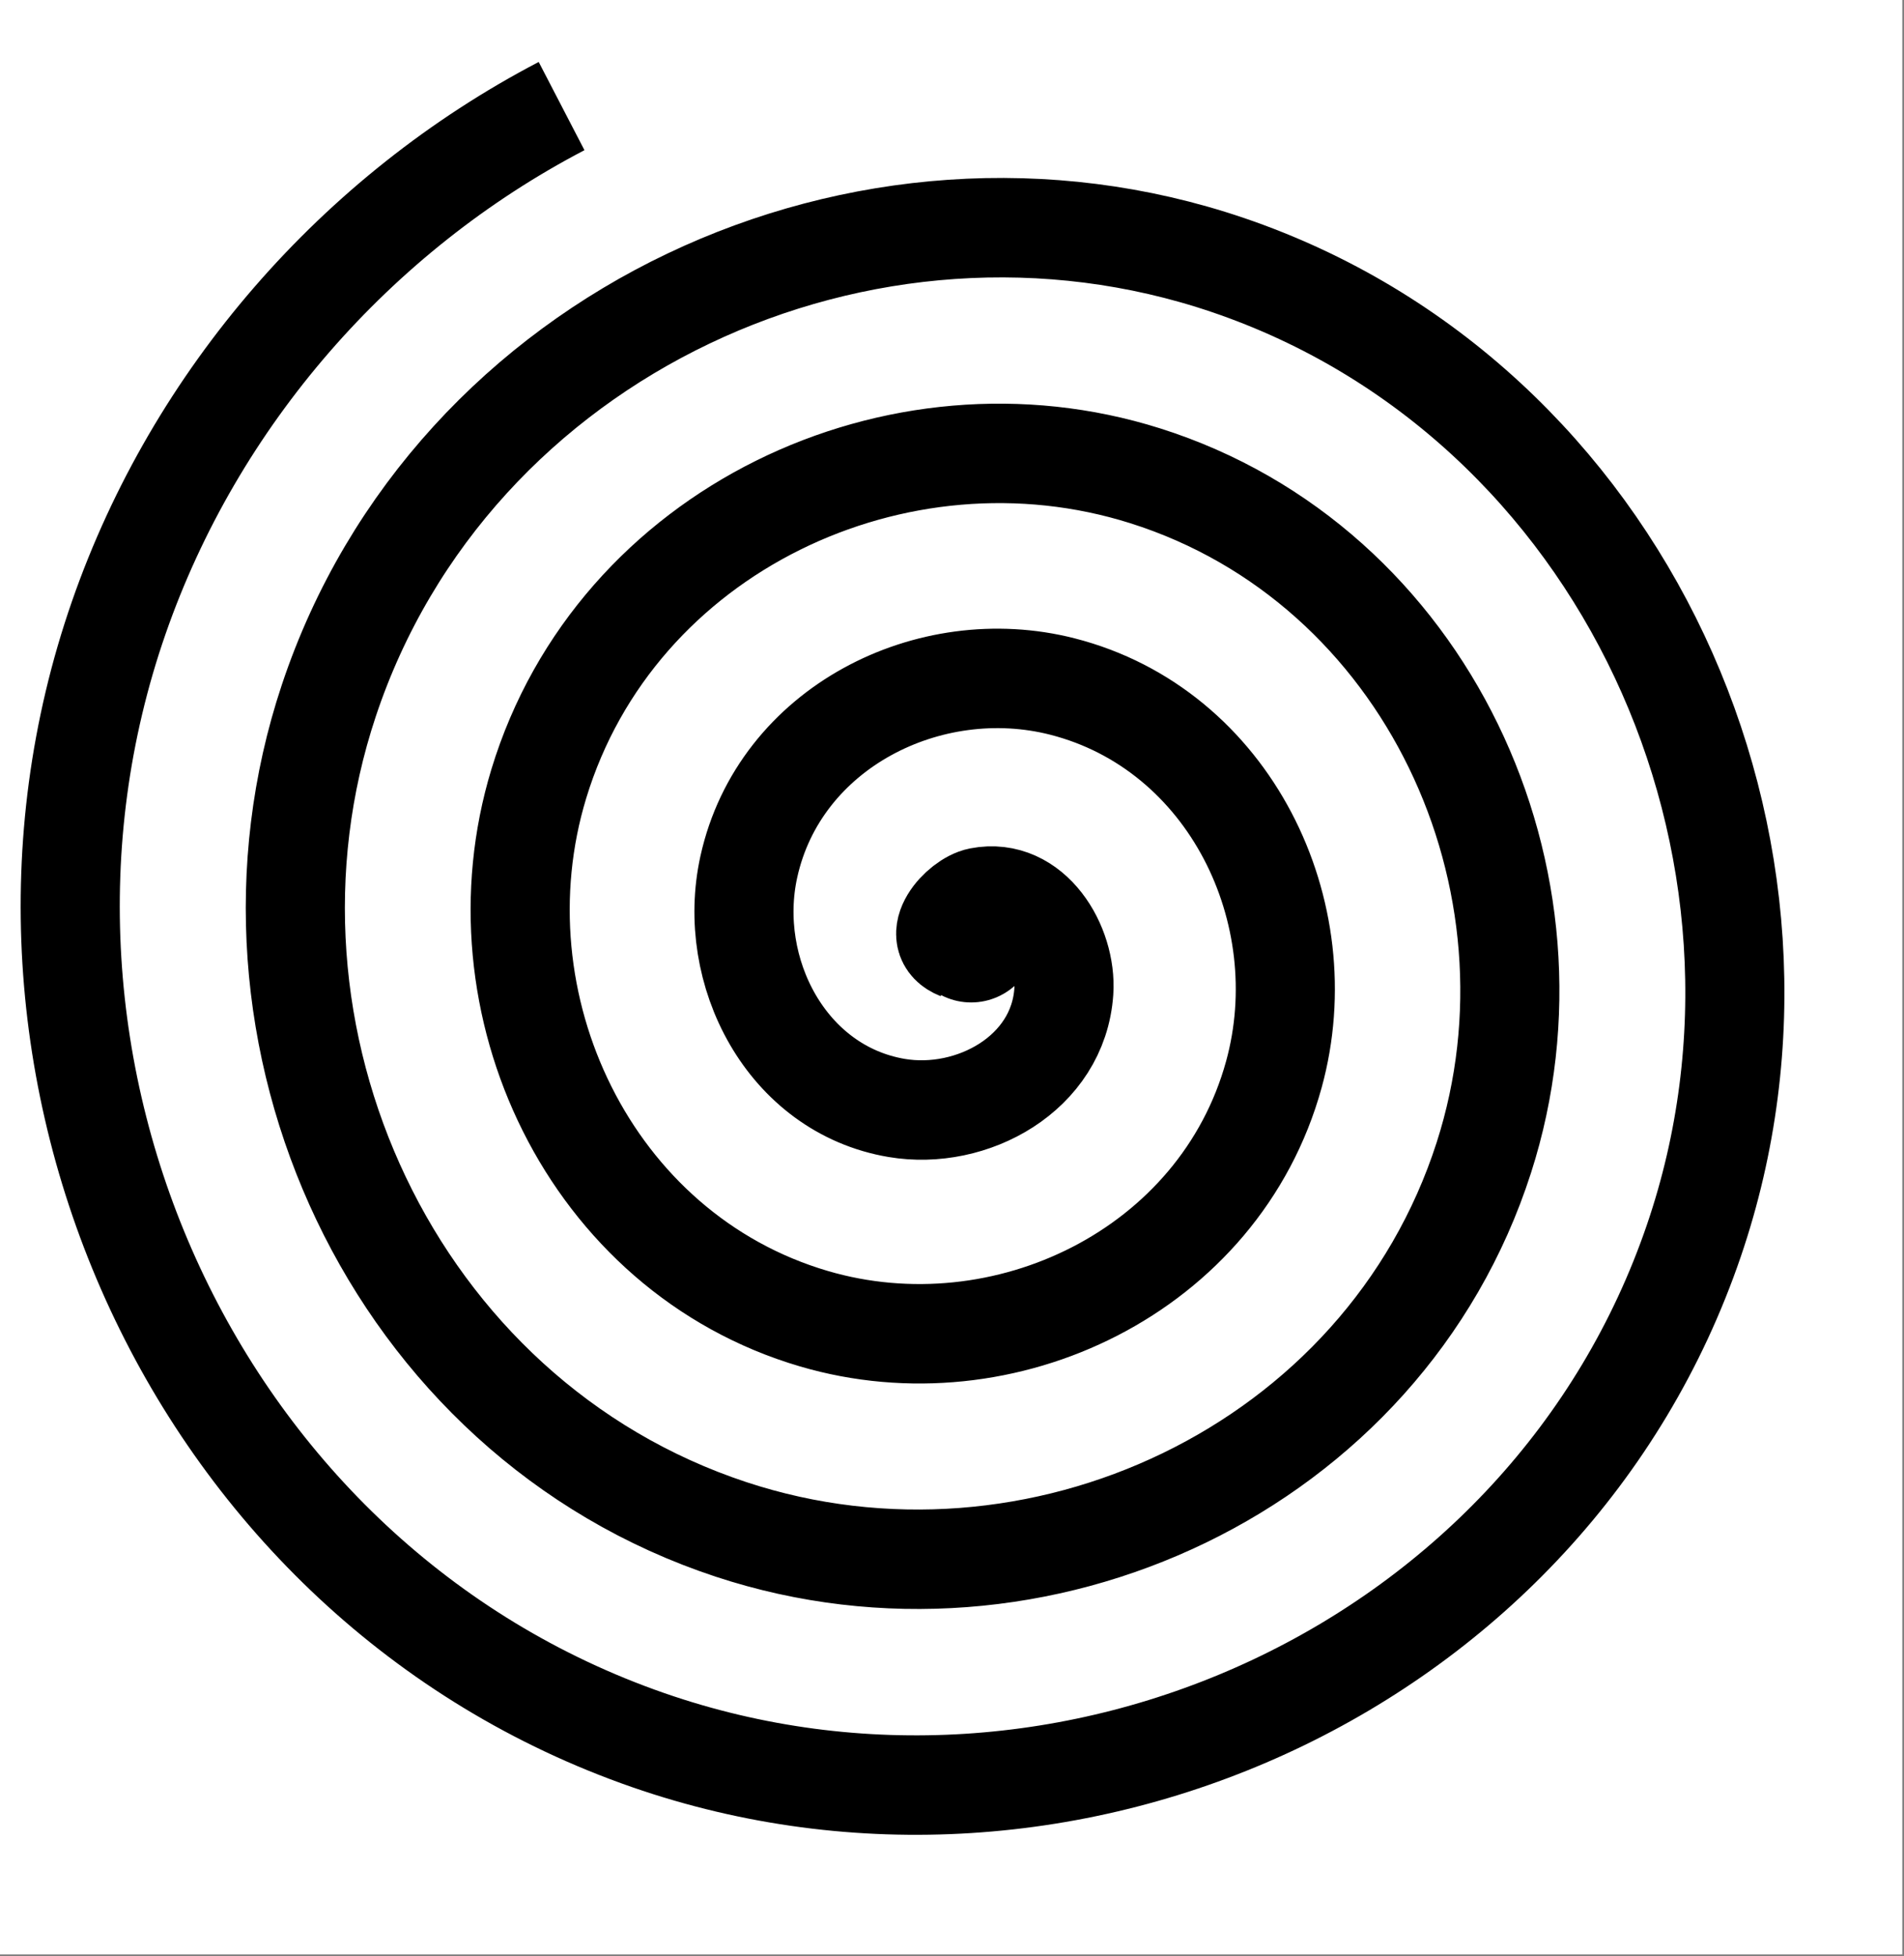 <?xml version="1.0" encoding="UTF-8" standalone="no"?>
<!-- Created with Inkscape (http://www.inkscape.org/) -->

<svg
   width="103.877mm"
   height="106.723mm"
   viewBox="0 0 103.877 106.723"
   version="1.1"
   id="svg1"
   inkscape:version="1.3 (0e150ed6c4, 2023-07-21)"
   sodipodi:docname="spiral.svg"
   xmlns:inkscape="http://www.inkscape.org/namespaces/inkscape"
   xmlns:sodipodi="http://sodipodi.sourceforge.net/DTD/sodipodi-0.dtd"
   xmlns="http://www.w3.org/2000/svg"
   xmlns:svg="http://www.w3.org/2000/svg">
  <rect x="0" y="0" width="103.877" height="106.723" fill="#808080" stroke="none"/>
  <sodipodi:namedview
     id="namedview1"
     pagecolor="#ffffff"
     bordercolor="#666666"
     borderopacity="1.0"
     inkscape:showpageshadow="2"
     inkscape:pageopacity="0.0"
     inkscape:pagecheckerboard="0"
     inkscape:deskcolor="#d1d1d1"
     inkscape:document-units="mm"
     inkscape:zoom="1.1767058"
     inkscape:cx="130.87383"
     inkscape:cy="329.30915"
     inkscape:window-width="1366"
     inkscape:window-height="705"
     inkscape:window-x="-8"
     inkscape:window-y="-8"
     inkscape:window-maximized="1"
     inkscape:current-layer="g2" />
  <defs
     id="defs1" />
  <g
     inkscape:label="Layer 1"
     inkscape:groupmode="layer"
     id="layer1"
     transform="translate(-10.135,-40.064)">
    <g
       id="g2"
       transform="matrix(0.536,0,0,0.536,4.698,18.571)">
      <rect
         style="fill:#ffffff;fill-opacity:1;stroke-width:4.649;paint-order:fill markers stroke"
         id="rect2"
         width="193.634"
         height="198.94"
         x="10.135"
         y="40.064" />
      <path
         sodipodi:type="spiral"
         style="fill:none;fill-opacity:1;fill-rule:evenodd;stroke:#000000;stroke-width:5.595;stroke-dasharray:none"
         id="path1"
         sodipodi:cx="56.601711"
         sodipodi:cy="106.84368"
         sodipodi:expansion="1"
         sodipodi:revolution="4.1199999"
         sodipodi:radius="52.505196"
         sodipodi:argument="-15.332456"
         sodipodi:t0="0"
         d="m 56.602,106.844 c -1.783,-0.703 0.068,-2.751 1.168,-2.964 2.983,-0.578 4.934,2.716 4.76,5.301 -0.312,4.623 -5.189,7.268 -9.433,6.555 -6.229,-1.046 -9.651,-7.687 -8.351,-13.566 1.733,-7.835 10.194,-12.053 17.698,-10.146 9.443,2.4 14.465,12.705 11.942,21.831 -3.057,11.053 -15.217,16.883 -25.963,13.737 C 35.759,123.884 29.118,109.86 32.89,97.496 37.245,83.221 53.136,75.768 67.118,80.168 83.005,85.167 91.272,102.929 86.242,118.528 80.599,136.028 60.964,145.109 43.749,139.448 24.636,133.163 14.741,111.654 21.034,92.822 27.96,72.097 51.344,61.386 71.792,68.312 94.131,75.878 105.657,101.138 98.098,123.202 89.892,147.155 62.755,159.496 39.075,151.304 13.509,142.458 0.351,113.444 9.178,88.149 13.49,75.791 22.576,65.406 34.176,59.369"
         transform="matrix(1.803,0,0,1.809,5.685,-56.504)" />
      <ellipse
         style="fill:#000000;fill-opacity:1;stroke-width:12.694;stroke-dasharray:none;paint-order:fill markers stroke"
         id="path2"
         cx="108.992"
         cy="134.98"
         rx="6.854"
         ry="7.144" />
    </g>
  </g>
</svg>
